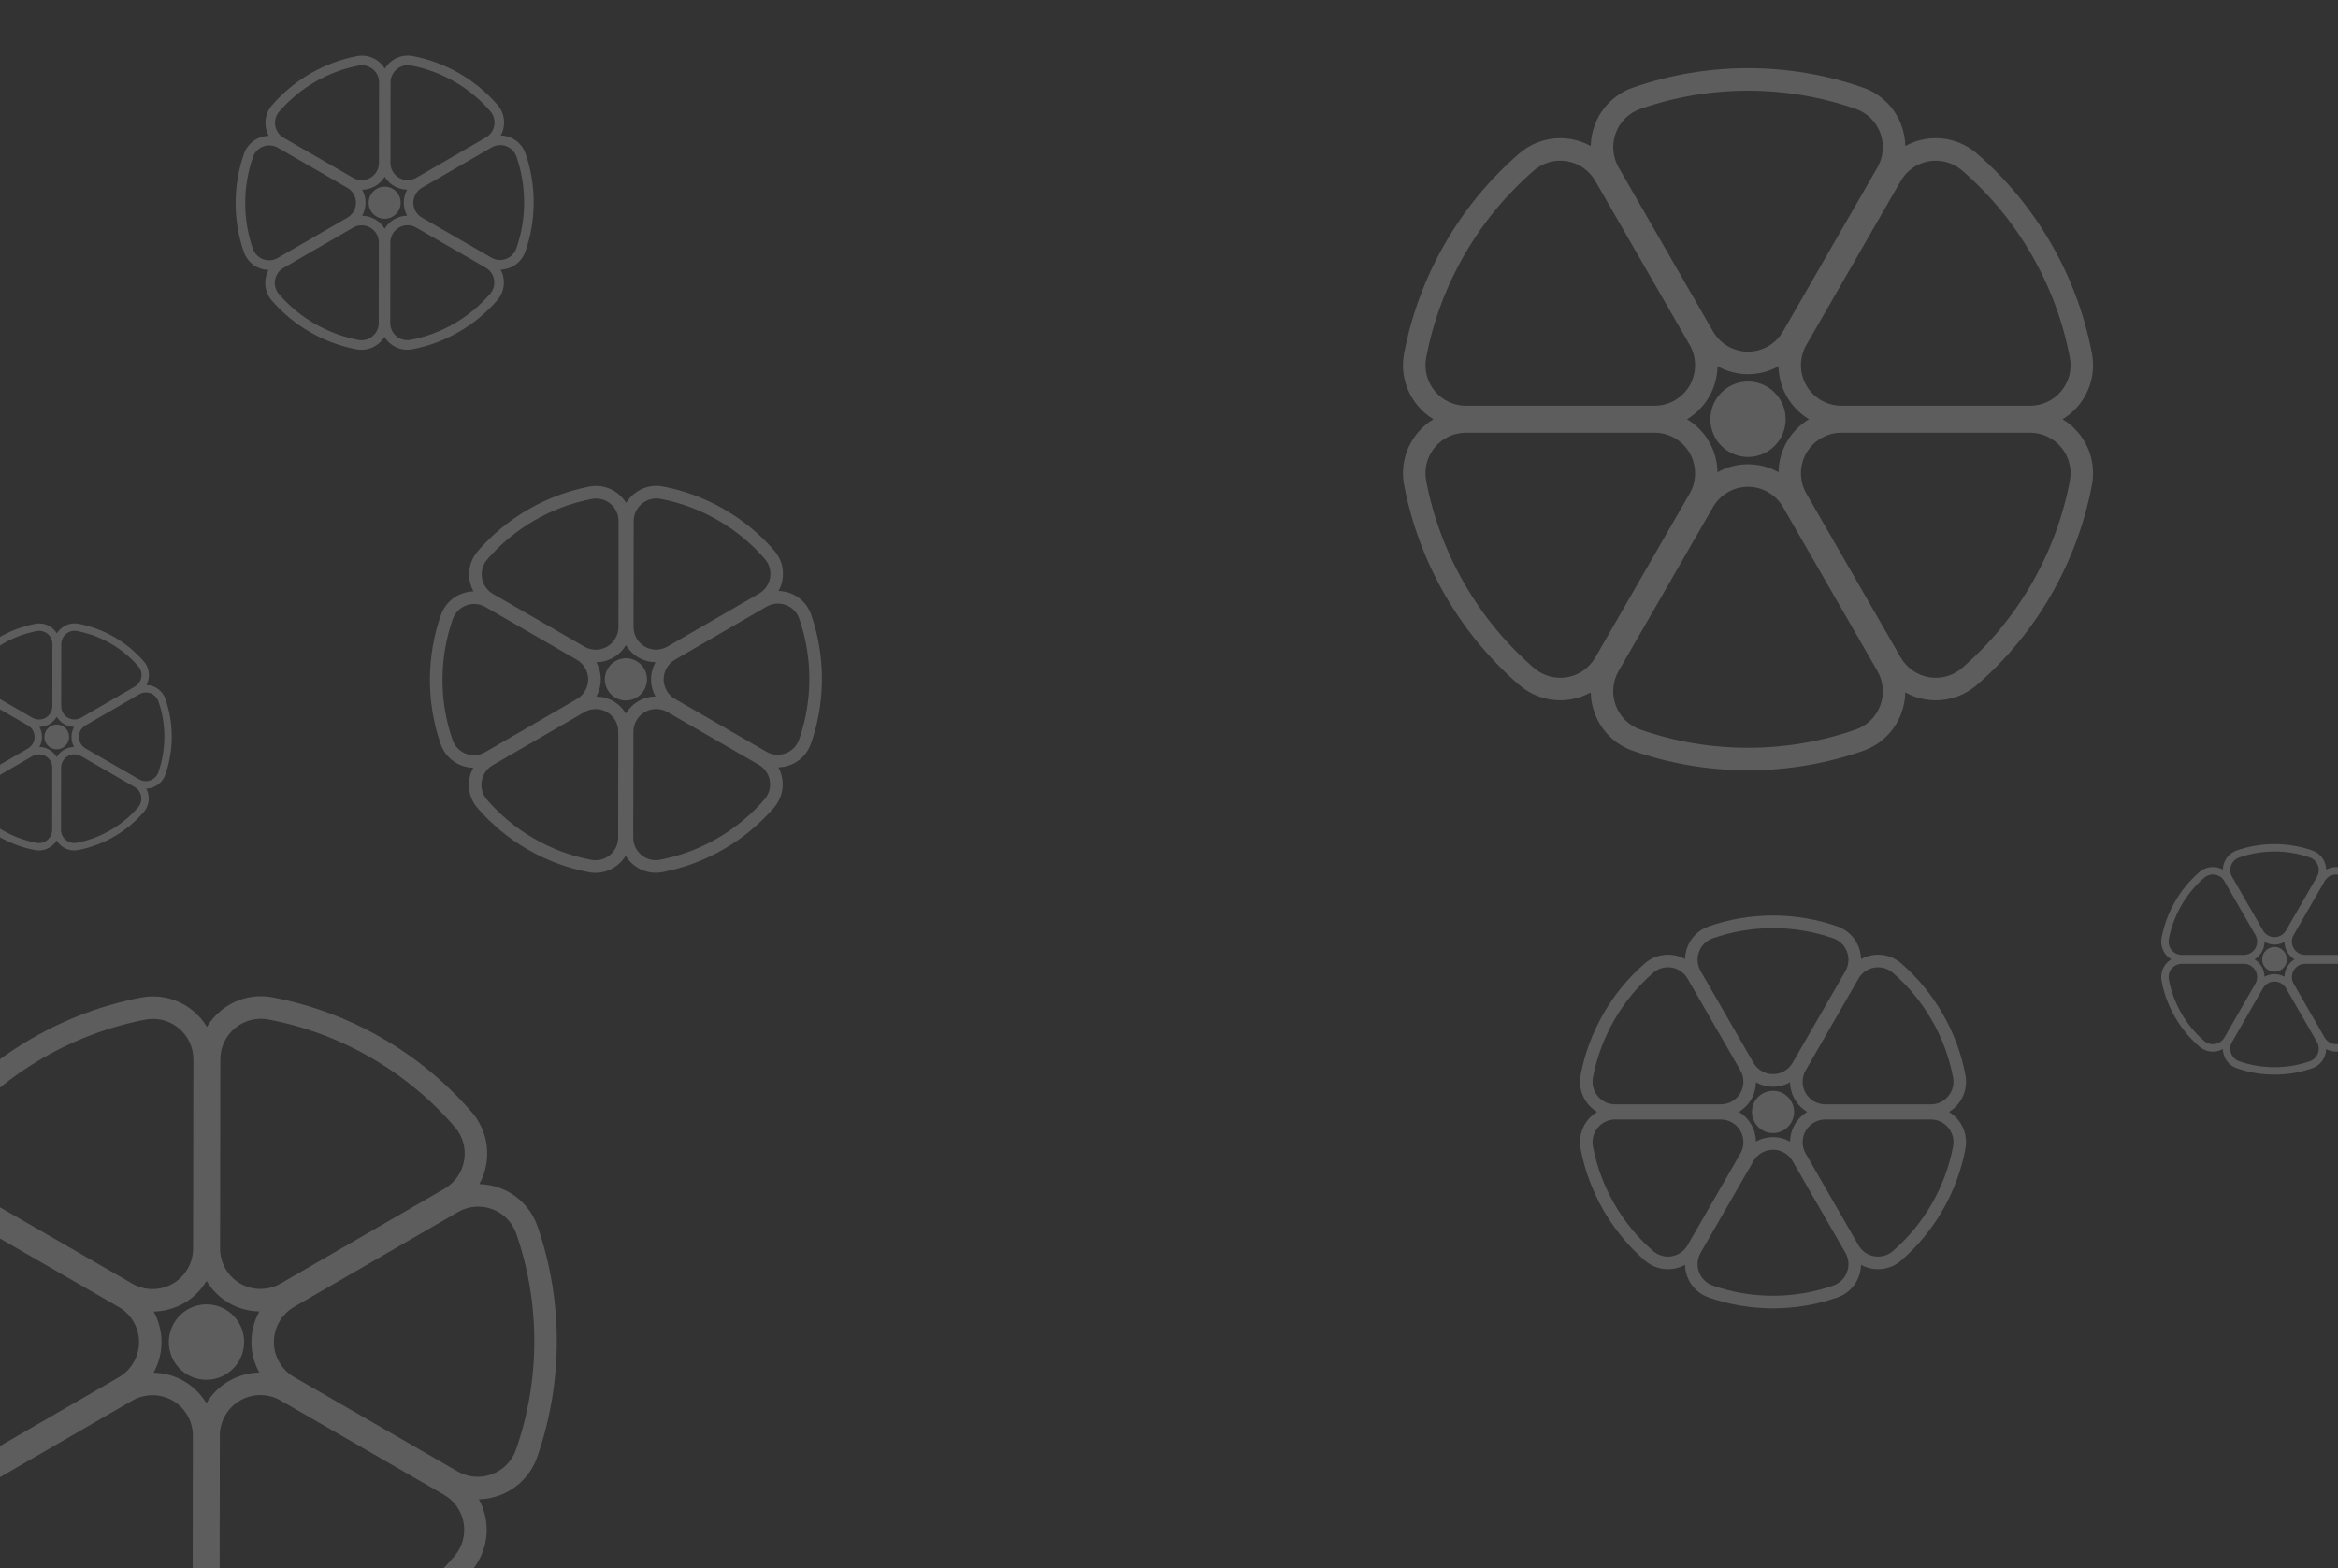 <svg width="1440" height="966" viewBox="0 0 1440 966" fill="none" xmlns="http://www.w3.org/2000/svg">
<rect x="0" y="0" width="1440" height="966" fill="#333333" stroke="none"/>
<path fill-rule="evenodd" clip-rule="evenodd" d="M1205.94 680.221C1204.36 682.141 1202.49 683.749 1200.42 684.999C1202.49 686.252 1204.36 687.859 1205.94 689.78C1210.07 694.781 1211.74 701.315 1210.53 707.701C1208 720.998 1203.27 733.716 1196.49 745.501C1189.71 757.291 1181.08 767.752 1170.87 776.595C1166.95 780 1161.92 781.876 1156.72 781.876C1155.53 781.876 1154.32 781.775 1153.12 781.575C1150.67 781.163 1148.34 780.339 1146.22 779.164C1146.17 781.59 1145.72 784.021 1144.85 786.357C1142.6 792.44 1137.79 797.159 1131.67 799.299C1118.92 803.746 1105.58 806 1092.02 806C1078.45 806 1065.11 803.746 1052.37 799.299C1046.24 797.159 1041.44 792.439 1039.18 786.349C1038.32 784.016 1037.86 781.59 1037.82 779.164C1035.7 780.336 1033.38 781.16 1030.93 781.575C1029.72 781.775 1028.51 781.876 1027.32 781.876H1027.32C1022.12 781.874 1017.09 779.994 1013.16 776.588C1002.95 767.735 994.33 757.275 987.554 745.501C980.768 733.709 976.044 720.99 973.516 707.701C972.297 701.325 973.965 694.789 978.099 689.778C979.682 687.855 981.552 686.247 983.622 684.997C981.552 683.746 979.682 682.139 978.099 680.216C973.97 675.207 972.302 668.673 973.516 662.293C976.047 648.999 980.77 636.283 987.554 624.499C994.337 612.714 1002.96 602.252 1013.17 593.404C1017.1 589.997 1022.12 588.12 1027.32 588.12C1028.51 588.12 1029.72 588.221 1030.92 588.423C1033.38 588.838 1035.7 589.661 1037.82 590.838C1037.87 588.412 1038.32 585.985 1039.19 583.647C1041.45 577.554 1046.25 572.837 1052.37 570.703C1065.12 566.254 1078.46 564 1092.02 564C1105.59 564 1118.93 566.254 1131.68 570.702C1137.79 572.833 1142.6 577.552 1144.86 583.651C1145.72 585.984 1146.18 588.411 1146.22 590.831C1148.34 589.659 1150.66 588.837 1153.12 588.422C1154.3 588.224 1155.52 588.123 1156.72 588.123C1161.92 588.123 1166.95 590 1170.88 593.409C1181.09 602.249 1189.71 612.71 1196.49 624.501C1203.28 636.287 1208 649.004 1210.53 662.298C1211.74 668.68 1210.07 675.214 1205.94 680.221ZM1102.53 703.267C1102.59 699.63 1103.56 696.007 1105.43 692.762C1107.29 689.517 1109.94 686.869 1113.05 685C1109.94 683.131 1107.29 680.482 1105.43 677.239C1103.56 673.993 1102.59 670.371 1102.53 666.732C1099.36 668.499 1095.75 669.474 1092.02 669.474C1088.29 669.474 1084.68 668.499 1081.51 666.732C1081.45 670.37 1080.48 673.996 1078.62 677.239C1076.75 680.481 1074.1 683.131 1070.99 685C1074.1 686.869 1076.75 689.521 1078.62 692.767C1080.48 696.009 1081.45 699.632 1081.51 703.267C1084.68 701.501 1088.29 700.529 1092.02 700.529C1095.75 700.529 1099.36 701.503 1102.53 703.267ZM1079.06 684.999C1079.06 677.818 1084.86 671.996 1092.02 671.996C1099.18 671.996 1104.99 677.818 1104.99 684.999C1104.99 692.181 1099.18 698.003 1092.02 698.003C1084.86 698.003 1079.06 692.181 1079.06 684.999ZM1092.02 661.714C1087.06 661.714 1082.44 659.038 1079.96 654.731L1047.43 598.209C1045.35 594.591 1044.99 590.268 1046.44 586.352C1047.89 582.435 1050.98 579.404 1054.91 578.033C1066.84 573.869 1079.33 571.76 1092.02 571.76C1104.72 571.76 1117.21 573.869 1129.13 578.033C1133.07 579.404 1136.15 582.435 1137.61 586.355C1139.06 590.271 1138.7 594.591 1136.62 598.209L1104.08 654.731C1101.6 659.038 1096.98 661.714 1092.02 661.714ZM984.06 675.274C986.717 678.497 990.629 680.343 994.794 680.343L1059.86 680.339C1064.82 680.339 1069.44 677.664 1071.92 673.356C1074.4 669.048 1074.4 663.695 1071.92 659.387L1039.39 602.866C1037.3 599.246 1033.75 596.771 1029.65 596.076C1028.88 595.948 1028.1 595.88 1027.32 595.88C1023.98 595.88 1020.75 597.088 1018.22 599.28C1008.67 607.553 1000.6 617.344 994.253 628.379C987.905 639.406 983.484 651.308 981.115 663.751C980.334 667.856 981.409 672.056 984.06 675.274ZM1189.25 680.343H1124.19C1119.22 680.343 1114.6 677.665 1112.12 673.357C1109.64 669.049 1109.64 663.696 1112.12 659.39L1144.66 602.866C1146.74 599.246 1150.29 596.771 1154.4 596.076C1155.16 595.948 1155.94 595.883 1156.71 595.883C1160.06 595.883 1163.29 597.088 1165.82 599.28C1175.38 607.559 1183.44 617.352 1189.79 628.381C1196.14 639.411 1200.56 651.314 1202.93 663.753C1203.71 667.858 1202.64 672.055 1199.98 675.273C1197.33 678.497 1193.42 680.343 1189.25 680.343ZM1018.22 770.719C1020.75 772.909 1023.98 774.116 1027.32 774.118C1028.1 774.118 1028.88 774.05 1029.64 773.924C1033.75 773.228 1037.3 770.755 1039.38 767.134L1071.92 710.612C1074.4 706.304 1074.4 700.951 1071.92 696.645C1069.44 692.334 1064.82 689.659 1059.86 689.659L994.79 689.656C990.625 689.656 986.715 691.503 984.06 694.726C981.405 697.945 980.331 702.146 981.114 706.248C983.483 718.69 987.904 730.589 994.252 741.62C1000.6 752.647 1008.66 762.437 1018.22 770.719ZM1156.72 774.118C1155.95 774.118 1155.16 774.051 1154.4 773.923C1150.29 773.23 1146.74 770.755 1144.65 767.136L1112.12 710.612C1109.65 706.307 1109.65 700.953 1112.12 696.644C1114.6 692.337 1119.22 689.659 1124.19 689.659H1189.25C1193.42 689.659 1197.33 691.504 1199.98 694.725C1202.64 697.944 1203.71 702.145 1202.93 706.247C1200.56 718.69 1196.14 730.589 1189.79 741.619C1183.44 752.652 1175.38 762.444 1165.82 770.721C1163.29 772.913 1160.06 774.118 1156.72 774.118ZM1092.02 798.239C1079.32 798.239 1066.83 796.13 1054.91 791.969C1050.98 790.595 1047.89 787.563 1046.44 783.646C1044.98 779.73 1045.34 775.41 1047.42 771.79L1079.96 715.267C1082.44 710.963 1087.06 708.287 1092.02 708.287C1096.98 708.287 1101.6 710.963 1104.08 715.267L1136.61 771.79C1138.7 775.412 1139.06 779.731 1137.6 783.646C1136.15 787.562 1133.06 790.595 1129.13 791.969C1117.2 796.13 1104.72 798.239 1092.02 798.239Z" fill="white" fill-opacity="0.21"/>
<path fill-rule="evenodd" clip-rule="evenodd" d="M1467.74 588.196C1466.81 589.322 1465.71 590.266 1464.5 591C1465.71 591.735 1466.81 592.677 1467.74 593.805C1470.16 596.74 1471.14 600.573 1470.43 604.32C1468.94 612.123 1466.17 619.586 1462.19 626.501C1458.21 633.419 1453.15 639.557 1447.16 644.746C1444.86 646.744 1441.91 647.845 1438.85 647.845C1438.16 647.845 1437.45 647.785 1436.74 647.668C1435.3 647.426 1433.94 646.943 1432.69 646.253C1432.67 647.677 1432.4 649.103 1431.89 650.474C1430.57 654.043 1427.75 656.812 1424.16 658.068C1416.68 660.677 1408.85 662 1400.89 662C1392.93 662 1385.1 660.677 1377.62 658.068C1374.03 656.812 1371.21 654.043 1369.89 650.469C1369.38 649.1 1369.11 647.677 1369.09 646.253C1367.84 646.941 1366.48 647.425 1365.04 647.668C1364.33 647.785 1363.62 647.845 1362.93 647.845H1362.92C1359.87 647.843 1356.92 646.74 1354.62 644.742C1348.62 639.547 1343.57 633.409 1339.59 626.501C1335.61 619.581 1332.84 612.118 1331.35 604.32C1330.64 600.579 1331.62 596.744 1334.04 593.804C1334.97 592.675 1336.07 591.732 1337.28 590.998C1336.07 590.264 1334.97 589.321 1334.04 588.193C1331.62 585.253 1330.64 581.42 1331.35 577.676C1332.84 569.875 1335.61 562.414 1339.59 555.499C1343.57 548.584 1348.63 542.446 1354.62 537.253C1356.93 535.254 1359.88 534.153 1362.93 534.153C1363.62 534.153 1364.33 534.212 1365.04 534.331C1366.48 534.574 1367.85 535.057 1369.09 535.748C1369.12 534.325 1369.38 532.9 1369.89 531.528C1371.21 527.953 1374.03 525.185 1377.63 523.933C1385.11 521.323 1392.94 520 1400.89 520C1408.85 520 1416.68 521.323 1424.16 523.933C1427.75 525.183 1430.57 527.952 1431.89 531.531C1432.4 532.9 1432.67 534.324 1432.69 535.744C1433.94 535.056 1435.3 534.574 1436.74 534.33C1437.44 534.214 1438.15 534.155 1438.85 534.155C1441.91 534.155 1444.86 535.256 1447.16 537.256C1453.15 542.444 1458.21 548.582 1462.19 555.5C1466.17 562.416 1468.94 569.878 1470.43 577.679C1471.14 581.424 1470.16 585.258 1467.74 588.196ZM1407.06 601.719C1407.09 599.584 1407.66 597.458 1408.76 595.555C1409.85 593.651 1411.4 592.097 1413.23 591C1411.4 589.903 1409.85 588.349 1408.76 586.446C1407.66 584.541 1407.09 582.416 1407.06 580.281C1405.2 581.317 1403.08 581.89 1400.89 581.89C1398.7 581.89 1396.58 581.318 1394.72 580.281C1394.69 582.415 1394.12 584.543 1393.02 586.446C1391.93 588.348 1390.38 589.903 1388.55 591C1390.38 592.097 1391.93 593.653 1393.03 595.557C1394.12 597.46 1394.69 599.586 1394.72 601.719C1396.58 600.683 1398.7 600.112 1400.89 600.112C1403.08 600.112 1405.2 600.684 1407.06 601.719ZM1393.28 591C1393.28 586.786 1396.69 583.369 1400.89 583.369C1405.09 583.369 1408.5 586.786 1408.5 591C1408.5 595.214 1405.09 598.63 1400.89 598.63C1396.69 598.63 1393.28 595.214 1393.28 591ZM1400.89 577.336C1397.98 577.336 1395.27 575.766 1393.81 573.239L1374.72 540.073C1373.5 537.95 1373.29 535.414 1374.14 533.116C1375 530.817 1376.81 529.038 1379.12 528.234C1386.12 525.791 1393.44 524.553 1400.89 524.553C1408.34 524.553 1415.67 525.791 1422.67 528.234C1424.98 529.038 1426.79 530.817 1427.64 533.117C1428.49 535.415 1428.28 537.95 1427.06 540.073L1407.97 573.239C1406.51 575.766 1403.8 577.336 1400.89 577.336ZM1337.54 585.293C1339.1 587.184 1341.4 588.267 1343.84 588.267L1382.02 588.265C1384.93 588.265 1387.64 586.696 1389.09 584.168C1390.55 581.64 1390.55 578.498 1389.1 575.971L1370.01 542.806C1368.78 540.681 1366.7 539.229 1364.29 538.822C1363.84 538.746 1363.38 538.706 1362.93 538.706C1360.97 538.706 1359.07 539.416 1357.59 540.701C1351.98 545.556 1347.25 551.301 1343.52 557.776C1339.8 564.247 1337.2 571.231 1335.81 578.532C1335.36 580.94 1335.99 583.405 1337.54 585.293ZM1457.94 588.267H1419.76C1416.85 588.267 1414.14 586.696 1412.69 584.168C1411.23 581.64 1411.23 578.499 1412.69 575.973L1431.78 542.806C1433 540.681 1435.08 539.229 1437.49 538.822C1437.94 538.746 1438.4 538.708 1438.85 538.708C1440.81 538.708 1442.71 539.415 1444.19 540.701C1449.8 545.559 1454.53 551.305 1458.26 557.777C1461.98 564.249 1464.58 571.234 1465.97 578.533C1466.43 580.942 1465.8 583.404 1464.24 585.292C1462.68 587.184 1460.39 588.267 1457.94 588.267ZM1357.59 641.298C1359.07 642.583 1360.97 643.291 1362.93 643.292C1363.38 643.292 1363.84 643.252 1364.29 643.178C1366.7 642.77 1368.78 641.319 1370.01 639.194L1389.09 606.029C1390.55 603.501 1390.55 600.36 1389.09 597.833C1387.64 595.303 1384.93 593.734 1382.02 593.734L1343.84 593.732C1341.39 593.732 1339.1 594.816 1337.54 596.707C1335.98 598.596 1335.35 601.061 1335.81 603.468C1337.2 610.769 1339.8 617.751 1343.52 624.223C1347.25 630.694 1351.98 636.438 1357.59 641.298ZM1438.85 643.292C1438.4 643.292 1437.94 643.253 1437.49 643.178C1435.08 642.771 1433 641.319 1431.77 639.195L1412.69 606.028C1411.23 603.502 1411.23 600.361 1412.69 597.833C1414.14 595.305 1416.85 593.734 1419.76 593.734H1457.94C1460.39 593.734 1462.68 594.816 1464.24 596.706C1465.8 598.595 1466.43 601.06 1465.97 603.467C1464.58 610.768 1461.98 617.75 1458.26 624.223C1454.53 630.697 1449.8 636.442 1444.19 641.299C1442.71 642.585 1440.81 643.292 1438.85 643.292ZM1400.89 657.446C1393.44 657.446 1386.11 656.208 1379.12 653.767C1376.81 652.961 1374.99 651.181 1374.14 648.883C1373.29 646.586 1373.5 644.05 1374.72 641.926L1393.81 608.76C1395.27 606.234 1397.98 604.664 1400.89 604.664C1403.8 604.664 1406.51 606.234 1407.97 608.76L1427.06 641.926C1428.28 644.052 1428.49 646.586 1427.64 648.883C1426.79 651.181 1424.97 652.961 1422.66 653.767C1415.67 656.208 1408.34 657.446 1400.89 657.446Z" fill="white" fill-opacity="0.21"/>
<path fill-rule="evenodd" clip-rule="evenodd" d="M1280.23 249.719C1277.41 253.151 1274.06 256.025 1270.36 258.26C1274.06 260.499 1277.41 263.37 1280.24 266.804C1287.61 275.743 1290.6 287.421 1288.43 298.834C1283.9 322.599 1275.46 345.331 1263.34 366.393C1251.21 387.466 1235.81 406.161 1217.56 421.967C1210.54 428.052 1201.55 431.406 1192.26 431.406C1190.13 431.406 1187.97 431.225 1185.83 430.867C1181.44 430.131 1177.28 428.658 1173.49 426.559C1173.41 430.895 1172.6 435.239 1171.05 439.414C1167.02 450.286 1158.44 458.72 1147.5 462.546C1124.71 470.493 1100.86 474.522 1076.62 474.522C1052.38 474.522 1028.53 470.493 1005.76 462.546C994.809 458.72 986.224 450.284 982.19 439.401C980.638 435.23 979.831 430.895 979.75 426.559C975.968 428.654 971.815 430.126 967.435 430.867C965.272 431.225 963.111 431.406 960.99 431.406H960.982C951.688 431.401 942.706 428.042 935.684 421.954C917.426 406.131 902.024 387.436 889.914 366.393C877.784 345.317 869.342 322.585 864.823 298.834C862.644 287.439 865.625 275.757 873.014 266.801C875.843 263.363 879.186 260.49 882.885 258.255C879.186 256.019 875.843 253.147 873.014 249.71C865.636 240.757 862.653 229.08 864.823 217.677C869.346 193.916 877.787 171.191 889.914 150.128C902.037 129.066 917.439 110.368 935.692 94.553C942.712 88.463 951.695 85.11 960.988 85.11C963.113 85.11 965.273 85.29 967.417 85.651C971.81 86.392 975.971 87.863 979.758 89.967C979.84 85.632 980.647 81.293 982.193 77.115C986.233 66.225 994.821 57.794 1005.76 53.98C1028.55 46.029 1052.4 42 1076.63 42C1100.87 42 1124.71 46.029 1147.5 53.979C1158.43 57.786 1167.03 66.222 1171.06 77.122C1172.61 81.291 1173.41 85.63 1173.49 89.955C1177.28 87.86 1181.43 86.391 1185.82 85.65C1187.94 85.295 1190.11 85.114 1192.25 85.114C1201.55 85.114 1210.54 88.469 1217.57 94.562C1235.81 110.362 1251.22 129.059 1263.34 150.131C1275.47 171.197 1283.91 193.925 1288.43 217.686C1290.61 229.093 1287.62 240.771 1280.23 249.719ZM1095.41 290.91C1095.52 284.409 1097.24 277.933 1100.58 272.134C1103.92 266.335 1108.65 261.602 1114.21 258.262C1108.65 254.92 1103.92 250.185 1100.58 244.389C1097.24 238.589 1095.52 232.114 1095.41 225.611C1089.75 228.768 1083.3 230.511 1076.63 230.511C1069.95 230.511 1063.5 228.77 1057.83 225.611C1057.73 232.113 1056 238.593 1052.67 244.389C1049.33 250.184 1044.6 254.92 1039.04 258.262C1044.6 261.602 1049.33 266.342 1052.67 272.143C1056 277.937 1057.73 284.413 1057.83 290.91C1063.5 287.753 1069.95 286.015 1076.62 286.015C1083.3 286.015 1089.75 287.756 1095.41 290.91ZM1053.46 258.26C1053.46 245.424 1063.83 235.018 1076.63 235.018C1089.42 235.018 1099.8 245.424 1099.8 258.26C1099.8 271.096 1089.42 281.502 1076.63 281.502C1063.83 281.502 1053.46 271.096 1053.46 258.26ZM1076.63 216.642C1067.76 216.642 1059.51 211.86 1055.07 204.161L996.925 103.142C993.205 96.675 992.56 88.949 995.156 81.95C997.752 74.949 1003.27 69.531 1010.3 67.081C1031.63 59.639 1053.94 55.869 1076.63 55.869C1099.32 55.869 1121.64 59.639 1142.95 67.081C1149.98 69.531 1155.5 74.949 1158.1 81.954C1160.7 88.954 1160.05 96.675 1156.33 103.142L1098.19 204.161C1093.75 211.86 1085.49 216.642 1076.63 216.642ZM883.669 240.878C888.417 246.638 895.409 249.937 902.853 249.937L1019.14 249.931C1028.01 249.931 1036.26 245.15 1040.7 237.45C1045.13 229.75 1045.13 220.182 1040.7 212.484L982.553 111.464C978.828 104.994 972.486 100.571 965.146 99.329C963.775 99.1 962.379 98.979 960.993 98.979C955.021 98.979 949.247 101.138 944.73 105.055C927.654 119.841 913.237 137.341 901.886 157.063C890.54 176.772 882.639 198.045 878.405 220.283C877.009 227.619 878.93 235.127 883.669 240.878ZM1250.4 249.937H1134.11C1125.24 249.937 1116.99 245.152 1112.55 237.452C1108.12 229.752 1108.12 220.184 1112.55 212.488L1170.7 111.464C1174.42 104.994 1180.76 100.571 1188.11 99.329C1189.47 99.1 1190.87 98.983 1192.25 98.983C1198.22 98.983 1204 101.137 1208.52 105.055C1225.61 119.852 1240.02 137.354 1251.36 157.066C1262.71 176.781 1270.61 198.054 1274.84 220.286C1276.25 227.624 1274.33 235.125 1269.58 240.876C1264.84 246.638 1257.85 249.937 1250.4 249.937ZM944.728 411.465C949.246 415.379 955.019 417.537 960.991 417.54C962.378 417.54 963.771 417.418 965.138 417.192C972.483 415.949 978.825 411.529 982.55 405.057L1040.69 304.038C1045.12 296.338 1045.12 286.77 1040.69 279.074C1036.26 271.368 1028 266.589 1019.14 266.589L902.847 266.583C895.403 266.583 888.413 269.884 883.668 275.644C878.922 281.398 877.003 288.905 878.404 296.237C882.638 318.475 890.539 339.742 901.884 359.457C913.226 379.166 927.644 396.662 944.728 411.465ZM1192.26 417.54C1190.88 417.54 1189.48 417.419 1188.11 417.191C1180.77 415.953 1174.42 411.528 1170.7 405.06L1112.55 304.036C1108.13 296.342 1108.13 286.773 1112.56 279.073C1116.99 271.374 1125.25 266.587 1134.11 266.587H1250.4C1257.85 266.587 1264.84 269.885 1269.58 275.642C1274.33 281.396 1276.24 288.904 1274.85 296.235C1270.61 318.474 1262.71 339.741 1251.37 359.455C1240.02 379.175 1225.6 396.674 1208.52 411.468C1204.01 415.386 1198.23 417.54 1192.26 417.54ZM1076.62 460.651C1053.92 460.651 1031.61 456.88 1010.3 449.445C1003.27 446.989 997.746 441.569 995.151 434.568C992.551 427.571 993.195 419.848 996.919 413.378L1055.07 312.357C1059.5 304.663 1067.76 299.881 1076.62 299.881C1085.48 299.881 1093.75 304.663 1098.18 312.357L1156.33 413.378C1160.05 419.853 1160.69 427.572 1158.09 434.568C1155.5 441.568 1149.98 446.989 1142.95 449.445C1121.63 456.88 1099.32 460.651 1076.62 460.651Z" fill="white" fill-opacity="0.21"/>
<path fill-rule="evenodd" clip-rule="evenodd" d="M284.461 365.69C286.79 364.818 289.214 364.36 291.633 364.313C290.467 362.193 289.649 359.866 289.239 357.411C288.165 351.015 289.985 344.522 294.228 339.598C303.071 329.349 313.52 320.696 325.286 313.881C337.057 307.063 349.753 302.314 363.018 299.761C368.12 298.775 373.413 299.665 377.916 302.265C378.946 302.859 379.944 303.552 380.88 304.324C382.801 305.909 384.405 307.787 385.653 309.863C386.905 307.785 388.514 305.907 390.434 304.318C395.428 300.177 401.947 298.492 408.317 299.698C421.584 302.224 434.265 306.942 446.01 313.723C457.757 320.505 468.184 329.128 476.998 339.351C481.232 344.267 483.032 350.756 481.942 357.159C481.527 359.614 480.705 361.94 479.531 364.064C481.95 364.107 484.374 364.555 486.704 365.421C487.852 365.853 488.95 366.37 489.978 366.964L489.981 366.966C494.484 369.568 497.896 373.709 499.595 378.623C504.016 391.398 506.249 404.765 506.23 418.349C506.211 431.955 503.943 445.331 499.488 458.104C497.355 464.235 492.643 469.062 486.557 471.335C484.225 472.209 481.801 472.665 479.384 472.714C480.55 474.832 481.367 477.159 481.776 479.616C482.847 486.018 481.025 492.511 476.783 497.429C467.945 507.677 457.497 516.327 445.729 523.14C433.962 529.954 421.268 534.706 407.999 537.263C402.894 538.249 397.603 537.361 393.1 534.762C392.071 534.167 391.075 533.475 390.137 532.701C388.216 531.112 386.611 529.236 385.364 527.157C384.112 529.235 382.507 531.111 380.589 532.703C375.585 536.85 369.065 538.532 362.697 537.32C349.429 534.797 336.749 530.079 325.008 523.3C313.261 516.518 302.834 507.895 294.018 497.669C289.785 492.765 287.981 486.273 289.075 479.863C289.492 477.41 290.315 475.082 291.486 472.964C289.066 472.92 286.641 472.47 284.31 471.602C283.181 471.18 282.082 470.662 281.043 470.062C276.536 467.46 273.119 463.32 271.42 458.402C266.999 445.642 264.766 432.274 264.785 418.67C264.803 405.071 267.072 391.697 271.526 378.918C273.665 372.783 278.38 367.96 284.461 365.69ZM385.538 397.435C383.667 400.555 381.021 403.211 377.78 405.087C374.542 406.964 370.926 407.934 367.299 407.997C369.057 411.172 370.025 414.789 370.019 418.53C370.014 422.275 369.037 425.894 367.27 429.075C370.9 429.131 374.512 430.09 377.745 431.957C380.978 433.824 383.617 436.473 385.48 439.588C387.351 436.468 389.998 433.81 393.237 431.935C396.475 430.061 400.093 429.09 403.722 429.026C401.96 425.851 400.993 422.23 400.999 418.486C401.005 414.746 401.979 411.125 403.747 407.948C400.118 407.892 396.506 406.93 393.274 405.064C390.039 403.196 387.401 400.548 385.538 397.435ZM396.735 424.993C393.144 431.213 385.206 433.353 379.006 429.773C372.805 426.193 370.69 418.249 374.281 412.029C377.871 405.81 385.809 403.67 392.01 407.25C398.21 410.83 400.326 418.774 396.735 424.993ZM373.864 438.677C378.159 441.157 380.823 445.784 380.818 450.755L380.732 515.971C380.725 520.145 378.876 524.069 375.661 526.734C372.444 529.4 368.254 530.481 364.161 529.701C351.747 527.342 339.878 522.925 328.886 516.579C317.891 510.231 308.131 502.16 299.885 492.592C297.164 489.438 296.005 485.268 296.707 481.147C297.407 477.03 299.879 473.468 303.49 471.375L359.926 438.693C364.23 436.205 369.57 436.198 373.864 438.677ZM474.142 480.915C473.453 476.795 470.988 473.241 467.381 471.158L411.03 438.628C406.736 436.149 401.399 436.156 397.096 438.647C392.795 441.138 390.118 445.774 390.11 450.743L390.024 515.959C390.019 520.136 391.854 524.053 395.064 526.708C395.664 527.203 396.306 527.652 396.978 528.04C399.872 529.711 403.274 530.279 406.558 529.646C418.969 527.258 430.85 522.812 441.868 516.431C452.879 510.055 462.658 501.957 470.931 492.366C473.66 489.202 474.83 485.027 474.142 480.915ZM298.977 373.93L355.325 406.462C359.622 408.943 362.284 413.572 362.278 418.543C362.27 423.513 359.594 428.15 355.294 430.639L298.859 463.324C295.245 465.418 290.933 465.786 287.027 464.334C286.302 464.062 285.595 463.73 284.924 463.343C282.029 461.671 279.831 459.011 278.739 455.849C274.599 443.899 272.512 431.386 272.529 418.661C272.547 405.934 274.668 393.415 278.838 381.459C280.211 377.511 283.24 374.414 287.149 372.955C291.058 371.49 295.37 371.847 298.977 373.93ZM492.279 381.175C491.184 378.015 488.991 375.354 486.098 373.682C485.426 373.294 484.717 372.963 483.991 372.69C480.084 371.238 475.775 371.605 472.16 373.699L415.726 406.382C411.424 408.874 408.748 413.51 408.742 418.479C408.733 423.452 411.399 428.079 415.694 430.559L472.041 463.094C475.648 465.177 479.958 465.533 483.869 464.069C487.778 462.609 490.808 459.508 492.18 455.563C496.35 443.603 498.471 431.088 498.489 418.361C498.507 405.638 496.416 393.127 492.279 381.175ZM374.037 308.983C374.707 309.371 375.35 309.819 375.95 310.313C379.161 312.967 380.999 316.887 380.994 321.063L380.906 386.28C380.899 391.247 378.221 395.884 373.921 398.375C369.619 400.866 364.279 400.875 359.982 398.394L303.634 365.862C300.027 363.779 297.561 360.225 296.873 356.108C296.183 351.993 297.356 347.819 300.083 344.657C308.356 335.066 318.134 326.972 329.147 320.593C340.163 314.213 352.043 309.766 364.458 307.376C367.743 306.741 371.144 307.313 374.037 308.983ZM442.129 320.444C453.129 326.795 462.888 334.865 471.132 344.428C473.852 347.585 475.01 351.756 474.309 355.874C473.612 359.992 471.139 363.554 467.525 365.647L411.088 398.33C406.787 400.818 401.447 400.824 397.153 398.345C392.859 395.866 390.193 391.237 390.198 386.269L390.284 321.052C390.292 316.874 392.139 312.953 395.356 310.29C398.571 307.625 402.762 306.542 406.857 307.319C419.264 309.679 431.133 314.095 442.129 320.444Z" fill="white" fill-opacity="0.21"/>
<path fill-rule="evenodd" clip-rule="evenodd" d="M-24.354 422.983C-22.987 422.471 -21.565 422.203 -20.146 422.175C-20.83 420.931 -21.31 419.566 -21.551 418.125C-22.181 414.372 -21.113 410.562 -18.623 407.673C-13.434 401.659 -7.303 396.582 -0.399 392.583C6.508 388.582 13.957 385.796 21.741 384.298C24.735 383.719 27.841 384.241 30.483 385.767C31.087 386.116 31.673 386.522 32.222 386.975C33.35 387.905 34.291 389.007 35.023 390.226C35.758 389.006 36.702 387.904 37.828 386.972C40.759 384.542 44.584 383.553 48.322 384.261C56.106 385.743 63.547 388.511 70.439 392.49C77.332 396.47 83.45 401.53 88.622 407.528C91.106 410.413 92.162 414.221 91.523 417.977C91.28 419.418 90.797 420.783 90.109 422.029C91.528 422.054 92.95 422.318 94.317 422.826C94.991 423.079 95.635 423.382 96.238 423.731L96.24 423.732C98.882 425.259 100.885 427.689 101.882 430.572C104.475 438.068 105.786 445.912 105.775 453.883C105.764 461.866 104.433 469.715 101.818 477.21C100.567 480.807 97.802 483.64 94.231 484.973C92.863 485.486 91.44 485.754 90.022 485.782C90.707 487.025 91.186 488.391 91.426 489.832C92.054 493.589 90.985 497.399 88.496 500.285C83.31 506.298 77.179 511.374 70.274 515.371C63.37 519.37 55.921 522.158 48.135 523.658C45.14 524.237 42.035 523.716 39.393 522.191C38.789 521.842 38.204 521.436 37.654 520.981C36.527 520.049 35.585 518.948 34.854 517.728C34.118 518.948 33.177 520.049 32.052 520.983C29.115 523.416 25.289 524.403 21.553 523.692C13.768 522.211 6.327 519.443 -0.562 515.465C-7.455 511.486 -13.573 506.426 -18.746 500.426C-21.23 497.548 -22.289 493.739 -21.647 489.977C-21.402 488.538 -20.919 487.172 -20.232 485.929C-21.652 485.904 -23.075 485.639 -24.443 485.13C-25.105 484.883 -25.75 484.578 -26.36 484.226C-29.005 482.7 -31.009 480.27 -32.007 477.385C-34.6 469.898 -35.911 462.053 -35.9 454.071C-35.889 446.091 -34.558 438.243 -31.944 430.745C-30.689 427.145 -27.922 424.316 -24.354 422.983ZM34.956 441.61C33.858 443.441 32.305 445 30.404 446.1C28.503 447.202 26.382 447.771 24.253 447.808C25.285 449.671 25.852 451.793 25.849 453.989C25.846 456.186 25.273 458.31 24.236 460.176C26.366 460.209 28.486 460.772 30.383 461.867C32.28 462.963 33.828 464.517 34.921 466.345C36.019 464.514 37.572 462.954 39.473 461.855C41.373 460.755 43.496 460.185 45.625 460.148C44.592 458.285 44.024 456.16 44.028 453.963C44.031 451.768 44.603 449.643 45.64 447.779C43.511 447.747 41.392 447.182 39.495 446.087C37.597 444.991 36.049 443.437 34.956 441.61ZM41.526 457.781C39.418 461.431 34.761 462.686 31.122 460.586C27.484 458.485 26.243 453.824 28.35 450.174C30.457 446.525 35.114 445.269 38.753 447.37C42.391 449.47 43.633 454.132 41.526 457.781ZM28.105 465.81C30.626 467.265 32.189 469.981 32.186 472.898L32.135 511.165C32.131 513.614 31.047 515.916 29.16 517.48C27.272 519.044 24.814 519.679 22.412 519.221C15.128 517.837 8.163 515.245 1.714 511.522C-4.738 507.797 -10.465 503.061 -15.303 497.446C-16.9 495.596 -17.58 493.149 -17.169 490.731C-16.758 488.315 -15.307 486.225 -13.188 484.997L19.927 465.82C22.453 464.36 25.586 464.356 28.105 465.81ZM86.946 490.595C86.542 488.177 85.096 486.092 82.979 484.87L49.914 465.782C47.394 464.327 44.263 464.331 41.738 465.793C39.214 467.254 37.643 469.975 37.638 472.89L37.588 511.158C37.585 513.608 38.662 515.907 40.545 517.465C40.897 517.755 41.274 518.019 41.668 518.247C43.366 519.227 45.362 519.561 47.29 519.189C54.572 517.788 61.544 515.179 68.008 511.435C74.469 507.693 80.208 502.942 85.062 497.314C86.663 495.457 87.35 493.008 86.946 490.595ZM-15.837 427.818L17.227 446.908C19.748 448.363 21.311 451.079 21.307 453.996C21.302 456.913 19.732 459.633 17.209 461.094L-15.906 480.273C-18.026 481.501 -20.556 481.717 -22.848 480.865C-23.274 480.706 -23.689 480.511 -24.082 480.284C-25.781 479.303 -27.071 477.742 -27.712 475.887C-30.141 468.875 -31.366 461.532 -31.355 454.066C-31.345 446.598 -30.101 439.252 -27.654 432.236C-26.848 429.92 -25.07 428.102 -22.777 427.246C-20.483 426.387 -17.953 426.596 -15.837 427.818ZM97.588 432.07C96.946 430.215 95.659 428.654 93.962 427.673C93.567 427.445 93.151 427.251 92.725 427.091C90.433 426.239 87.904 426.454 85.783 427.683L52.669 446.861C50.145 448.323 48.574 451.043 48.571 453.958C48.566 456.877 50.13 459.592 52.65 461.047L85.713 480.138C87.83 481.36 90.359 481.569 92.654 480.71C94.947 479.853 96.725 478.033 97.531 475.719C99.978 468.701 101.222 461.357 101.233 453.89C101.243 446.424 100.016 439.083 97.588 432.07ZM28.207 389.709C28.6 389.936 28.977 390.2 29.329 390.49C31.213 392.047 32.292 394.347 32.289 396.797L32.237 435.065C32.233 437.979 30.662 440.7 28.139 442.162C25.615 443.624 22.481 443.629 19.96 442.174L-13.104 423.084C-15.22 421.862 -16.667 419.776 -17.071 417.361C-17.476 414.946 -16.788 412.497 -15.187 410.642C-10.333 405.014 -4.595 400.264 1.867 396.521C8.331 392.778 15.302 390.168 22.586 388.766C24.514 388.393 26.509 388.729 28.207 389.709ZM68.162 396.434C74.617 400.161 80.342 404.896 85.18 410.507C86.776 412.36 87.456 414.807 87.044 417.224C86.635 419.64 85.184 421.73 83.064 422.958L49.948 442.136C47.424 443.595 44.291 443.599 41.771 442.145C39.251 440.69 37.687 437.974 37.69 435.059L37.74 396.791C37.745 394.339 38.829 392.038 40.716 390.476C42.603 388.912 45.062 388.277 47.465 388.733C54.745 390.117 61.709 392.709 68.162 396.434Z" fill="white" fill-opacity="0.21"/>
<path fill-rule="evenodd" clip-rule="evenodd" d="M160.085 84.713C161.856 84.049 163.699 83.702 165.538 83.666C164.652 82.054 164.03 80.285 163.718 78.418C162.901 73.555 164.285 68.618 167.512 64.874C174.235 57.082 182.18 50.502 191.126 45.321C200.076 40.137 209.728 36.526 219.814 34.585C223.693 33.836 227.718 34.512 231.142 36.489C231.925 36.941 232.684 37.467 233.396 38.054C234.856 39.26 236.076 40.687 237.025 42.266C237.977 40.686 239.2 39.258 240.659 38.05C244.457 34.902 249.413 33.62 254.257 34.537C264.344 36.458 273.986 40.045 282.916 45.201C291.848 50.358 299.776 56.914 306.477 64.687C309.696 68.424 311.064 73.358 310.236 78.226C309.92 80.093 309.295 81.862 308.403 83.476C310.242 83.509 312.085 83.85 313.857 84.508C314.73 84.837 315.564 85.23 316.346 85.681L316.349 85.683C319.772 87.661 322.366 90.81 323.658 94.546C327.019 104.259 328.717 114.423 328.703 124.751C328.688 135.096 326.964 145.267 323.576 154.978C321.955 159.64 318.372 163.31 313.745 165.038C311.972 165.702 310.129 166.05 308.291 166.086C309.178 167.697 309.799 169.466 310.11 171.334C310.924 176.202 309.539 181.138 306.314 184.878C299.593 192.67 291.65 199.247 282.702 204.427C273.755 209.608 264.104 213.221 254.015 215.165C250.134 215.915 246.111 215.24 242.687 213.263C241.904 212.811 241.147 212.285 240.434 211.696C238.973 210.489 237.753 209.062 236.805 207.481C235.853 209.061 234.632 210.488 233.174 211.698C229.369 214.851 224.412 216.13 219.571 215.209C209.482 213.29 199.841 209.703 190.914 204.549C181.982 199.392 174.054 192.836 167.352 185.061C164.133 181.332 162.761 176.396 163.593 171.522C163.911 169.657 164.536 167.887 165.427 166.277C163.587 166.243 161.743 165.901 159.97 165.241C159.112 164.92 158.276 164.526 157.486 164.07C154.059 162.092 151.461 158.944 150.169 155.205C146.808 145.503 145.11 135.338 145.125 124.995C145.138 114.655 146.863 104.486 150.25 94.77C151.876 90.106 155.462 86.439 160.085 84.713ZM236.937 108.849C235.514 111.222 233.503 113.241 231.039 114.667C228.577 116.095 225.827 116.832 223.069 116.88C224.406 119.294 225.142 122.044 225.137 124.889C225.134 127.736 224.391 130.488 223.048 132.907C225.807 132.949 228.554 133.679 231.012 135.098C233.47 136.517 235.477 138.531 236.893 140.9C238.316 138.528 240.328 136.506 242.791 135.081C245.253 133.656 248.004 132.918 250.763 132.869C249.423 130.455 248.688 127.702 248.693 124.855C248.697 122.011 249.438 119.258 250.782 116.843C248.023 116.8 245.277 116.069 242.819 114.65C240.36 113.23 238.354 111.216 236.937 108.849ZM245.45 129.803C242.72 134.532 236.685 136.159 231.97 133.437C227.256 130.715 225.647 124.675 228.378 119.946C231.108 115.217 237.143 113.59 241.858 116.312C246.572 119.034 248.181 125.074 245.45 129.803ZM228.061 140.207C231.327 142.092 233.352 145.611 233.348 149.391L233.283 198.976C233.278 202.15 231.872 205.133 229.427 207.16C226.981 209.186 223.795 210.009 220.684 209.416C211.245 207.622 202.22 204.263 193.863 199.438C185.503 194.612 178.082 188.475 171.813 181.2C169.744 178.802 168.863 175.632 169.396 172.498C169.929 169.368 171.808 166.66 174.554 165.069L217.464 140.22C220.736 138.327 224.796 138.322 228.061 140.207ZM304.306 172.322C303.781 169.19 301.907 166.487 299.165 164.903L256.32 140.17C253.055 138.285 248.997 138.29 245.725 140.184C242.455 142.078 240.419 145.603 240.413 149.381L240.348 198.967C240.344 202.143 241.74 205.121 244.18 207.14C244.636 207.516 245.124 207.858 245.635 208.153C247.835 209.423 250.422 209.855 252.919 209.373C262.355 207.558 271.389 204.177 279.766 199.326C288.138 194.478 295.574 188.321 301.864 181.029C303.939 178.623 304.828 175.449 304.306 172.322ZM171.122 90.978L213.965 115.713C217.232 117.599 219.257 121.119 219.252 124.899C219.246 128.678 217.211 132.203 213.942 134.096L171.032 158.947C168.285 160.539 165.006 160.819 162.036 159.715C161.485 159.508 160.947 159.256 160.437 158.961C158.236 157.69 156.565 155.667 155.734 153.264C152.587 144.178 151 134.664 151.013 124.988C151.027 115.312 152.639 105.793 155.81 96.703C156.854 93.701 159.157 91.346 162.129 90.237C165.101 89.123 168.379 89.394 171.122 90.978ZM318.095 96.487C317.263 94.084 315.595 92.061 313.396 90.789C312.885 90.494 312.346 90.243 311.794 90.035C308.823 88.931 305.547 89.211 302.798 90.803L259.89 115.653C256.619 117.547 254.584 121.072 254.58 124.85C254.573 128.631 256.6 132.149 259.866 134.034L302.708 158.772C305.45 160.356 308.728 160.626 311.701 159.514C314.673 158.403 316.977 156.045 318.021 153.046C321.191 143.953 322.804 134.437 322.817 124.761C322.831 115.087 321.241 105.574 318.095 96.487ZM228.192 41.597C228.702 41.892 229.191 42.233 229.647 42.608C232.088 44.626 233.486 47.606 233.483 50.782L233.415 100.368C233.41 104.144 231.374 107.67 228.104 109.564C224.834 111.458 220.773 111.465 217.506 109.579L174.663 84.843C171.92 83.26 170.046 80.558 169.522 77.427C168.998 74.298 169.89 71.125 171.963 68.721C178.254 61.428 185.688 55.274 194.061 50.424C202.437 45.573 211.47 42.192 220.909 40.375C223.407 39.892 225.993 40.327 228.192 41.597ZM279.965 50.311C288.329 55.14 295.748 61.276 302.017 68.547C304.085 70.947 304.966 74.118 304.433 77.25C303.902 80.381 302.022 83.089 299.274 84.68L256.364 109.53C253.093 111.421 249.033 111.426 245.769 109.542C242.504 107.657 240.477 104.137 240.48 100.36L240.546 50.774C240.551 47.596 241.956 44.615 244.402 42.591C246.847 40.564 250.033 39.741 253.147 40.332C262.58 42.126 271.604 45.484 279.965 50.311Z" fill="white" fill-opacity="0.21"/>
<path fill-rule="evenodd" clip-rule="evenodd" d="M-53.439 732.367C-49.276 730.808 -44.943 729.991 -40.62 729.906C-42.705 726.117 -44.166 721.958 -44.899 717.57C-46.819 706.139 -43.566 694.533 -35.981 685.733C-20.178 667.416 -1.502 651.95 19.527 639.771C40.566 627.584 63.256 619.097 86.965 614.534C96.082 612.772 105.544 614.362 113.591 619.008C115.432 620.071 117.216 621.309 118.89 622.689C122.323 625.522 125.19 628.877 127.42 632.589C129.658 628.875 132.533 625.518 135.964 622.678C144.89 615.278 156.541 612.266 167.927 614.422C191.638 618.935 214.303 627.368 235.295 639.488C256.29 651.61 274.926 667.021 290.679 685.292C298.245 694.079 301.463 705.677 299.515 717.12C298.773 721.507 297.304 725.665 295.206 729.461C299.53 729.538 303.863 730.339 308.026 731.887C310.079 732.659 312.04 733.583 313.877 734.643L313.884 734.647C321.93 739.298 328.029 746.699 331.066 755.482C338.967 778.314 342.958 802.205 342.924 826.484C342.891 850.801 338.836 874.708 330.874 897.537C327.063 908.495 318.641 917.122 307.764 921.184C303.595 922.746 299.263 923.562 294.943 923.648C297.028 927.434 298.487 931.594 299.219 935.984C301.132 947.427 297.876 959.031 290.296 967.821C274.498 986.137 255.825 1001.6 234.792 1013.77C213.762 1025.95 191.074 1034.45 167.359 1039.02C158.235 1040.78 148.778 1039.19 140.73 1034.55C138.891 1033.48 137.11 1032.25 135.433 1030.86C132 1028.02 129.132 1024.67 126.904 1020.95C124.665 1024.67 121.797 1028.02 118.369 1030.87C109.425 1038.28 97.772 1041.28 86.392 1039.12C62.677 1034.61 40.014 1026.18 19.03 1014.06C-1.966 1001.94 -20.602 986.527 -36.358 968.251C-43.923 959.486 -47.148 947.883 -45.192 936.426C-44.446 932.043 -42.975 927.882 -40.883 924.096C-45.208 924.018 -49.541 923.212 -53.709 921.662C-55.726 920.907 -57.691 919.981 -59.548 918.909C-67.604 914.258 -73.71 906.859 -76.747 898.07C-84.648 875.264 -88.639 851.371 -88.605 827.058C-88.574 802.752 -84.518 778.848 -76.557 756.009C-72.735 745.044 -64.307 736.425 -53.439 732.367ZM127.214 789.104C123.87 794.68 119.142 799.428 113.349 802.78C107.562 806.135 101.099 807.869 94.615 807.982C97.758 813.655 99.487 820.121 99.477 826.807C99.468 833.5 97.723 839.969 94.565 845.654C101.051 845.754 107.508 847.469 113.286 850.805C119.065 854.141 123.781 858.875 127.11 864.444C130.454 858.868 135.185 854.116 140.975 850.766C146.761 847.416 153.228 845.681 159.714 845.567C156.565 839.892 154.836 833.42 154.848 826.729C154.857 820.043 156.599 813.572 159.76 807.894C153.273 807.794 146.818 806.075 141.041 802.74C135.259 799.401 130.544 794.668 127.214 789.104ZM147.226 838.359C140.808 849.475 126.621 853.3 115.539 846.901C104.457 840.503 100.676 826.305 107.094 815.189C113.512 804.072 127.699 800.248 138.781 806.646C149.863 813.044 153.644 827.243 147.226 838.359ZM106.35 862.815C114.026 867.247 118.787 875.518 118.778 884.402L118.624 1000.96C118.612 1008.42 115.308 1015.43 109.561 1020.2C103.811 1024.96 96.323 1026.9 89.008 1025.5C66.821 1021.28 45.607 1013.39 25.962 1002.05C6.31 990.702 -11.133 976.277 -25.871 959.176C-30.735 953.539 -32.806 946.086 -31.552 938.721C-30.3 931.362 -25.883 924.997 -19.428 921.256L81.439 862.845C89.132 858.397 98.675 858.384 106.35 862.815ZM285.575 938.306C284.342 930.943 279.938 924.59 273.491 920.868L172.776 862.727C165.101 858.296 155.563 858.31 147.872 862.761C140.184 867.213 135.4 875.499 135.385 884.38L135.232 1000.94C135.223 1008.4 138.504 1015.41 144.24 1020.15C145.312 1021.04 146.46 1021.84 147.661 1022.53C152.833 1025.52 158.913 1026.53 164.783 1025.4C186.964 1021.13 208.2 1013.19 227.891 1001.78C247.571 990.388 265.05 975.915 279.836 958.773C284.713 953.118 286.803 945.656 285.575 938.306ZM-27.495 747.094L73.215 805.239C80.894 809.672 85.653 817.946 85.641 826.83C85.628 835.714 80.844 844 73.16 848.449L-27.706 906.867C-34.164 910.609 -41.871 911.267 -48.852 908.671C-50.149 908.186 -51.413 907.592 -52.611 906.9C-57.785 903.912 -61.714 899.158 -63.666 893.507C-71.064 872.149 -74.795 849.785 -74.764 827.041C-74.732 804.295 -70.942 781.92 -63.489 760.551C-61.034 753.495 -55.62 747.959 -48.635 745.351C-41.647 742.733 -33.942 743.372 -27.495 747.094ZM317.99 760.043C316.034 754.395 312.113 749.639 306.943 746.651C305.742 745.958 304.475 745.367 303.178 744.878C296.195 742.283 288.492 742.94 282.031 746.682L181.168 805.096C173.48 809.548 168.696 817.834 168.687 826.715C168.67 835.604 173.435 843.874 181.111 848.305L281.819 906.456C288.265 910.178 295.969 910.814 302.959 908.198C309.945 905.588 315.361 900.046 317.814 892.996C325.267 871.62 329.057 849.252 329.09 826.506C329.121 803.766 325.384 781.405 317.99 760.043ZM106.658 631.017C107.857 631.709 109.005 632.511 110.078 633.394C115.816 638.136 119.101 645.142 119.094 652.606L118.935 769.167C118.922 778.044 114.138 786.332 106.451 790.785C98.763 795.236 89.218 795.252 81.539 790.819L-19.171 732.674C-25.618 728.952 -30.025 722.599 -31.255 715.242C-32.487 707.886 -30.392 700.427 -25.517 694.776C-10.731 677.634 6.745 663.167 26.428 651.766C46.117 640.363 67.35 632.415 89.538 628.143C95.409 627.009 101.488 628.032 106.658 631.017ZM228.358 651.5C248.019 662.851 265.46 677.274 280.194 694.366C285.056 700.009 287.126 707.463 285.874 714.824C284.626 722.184 280.208 728.55 273.748 732.291L172.88 790.704C165.192 795.15 155.648 795.162 147.974 790.731C140.299 786.3 135.535 778.027 135.544 769.148L135.697 652.587C135.71 645.119 139.012 638.111 144.761 633.352C150.508 628.588 157.999 626.653 165.318 628.042C187.493 632.26 208.705 640.153 228.358 651.5Z" fill="white" fill-opacity="0.21"/>
</svg>

